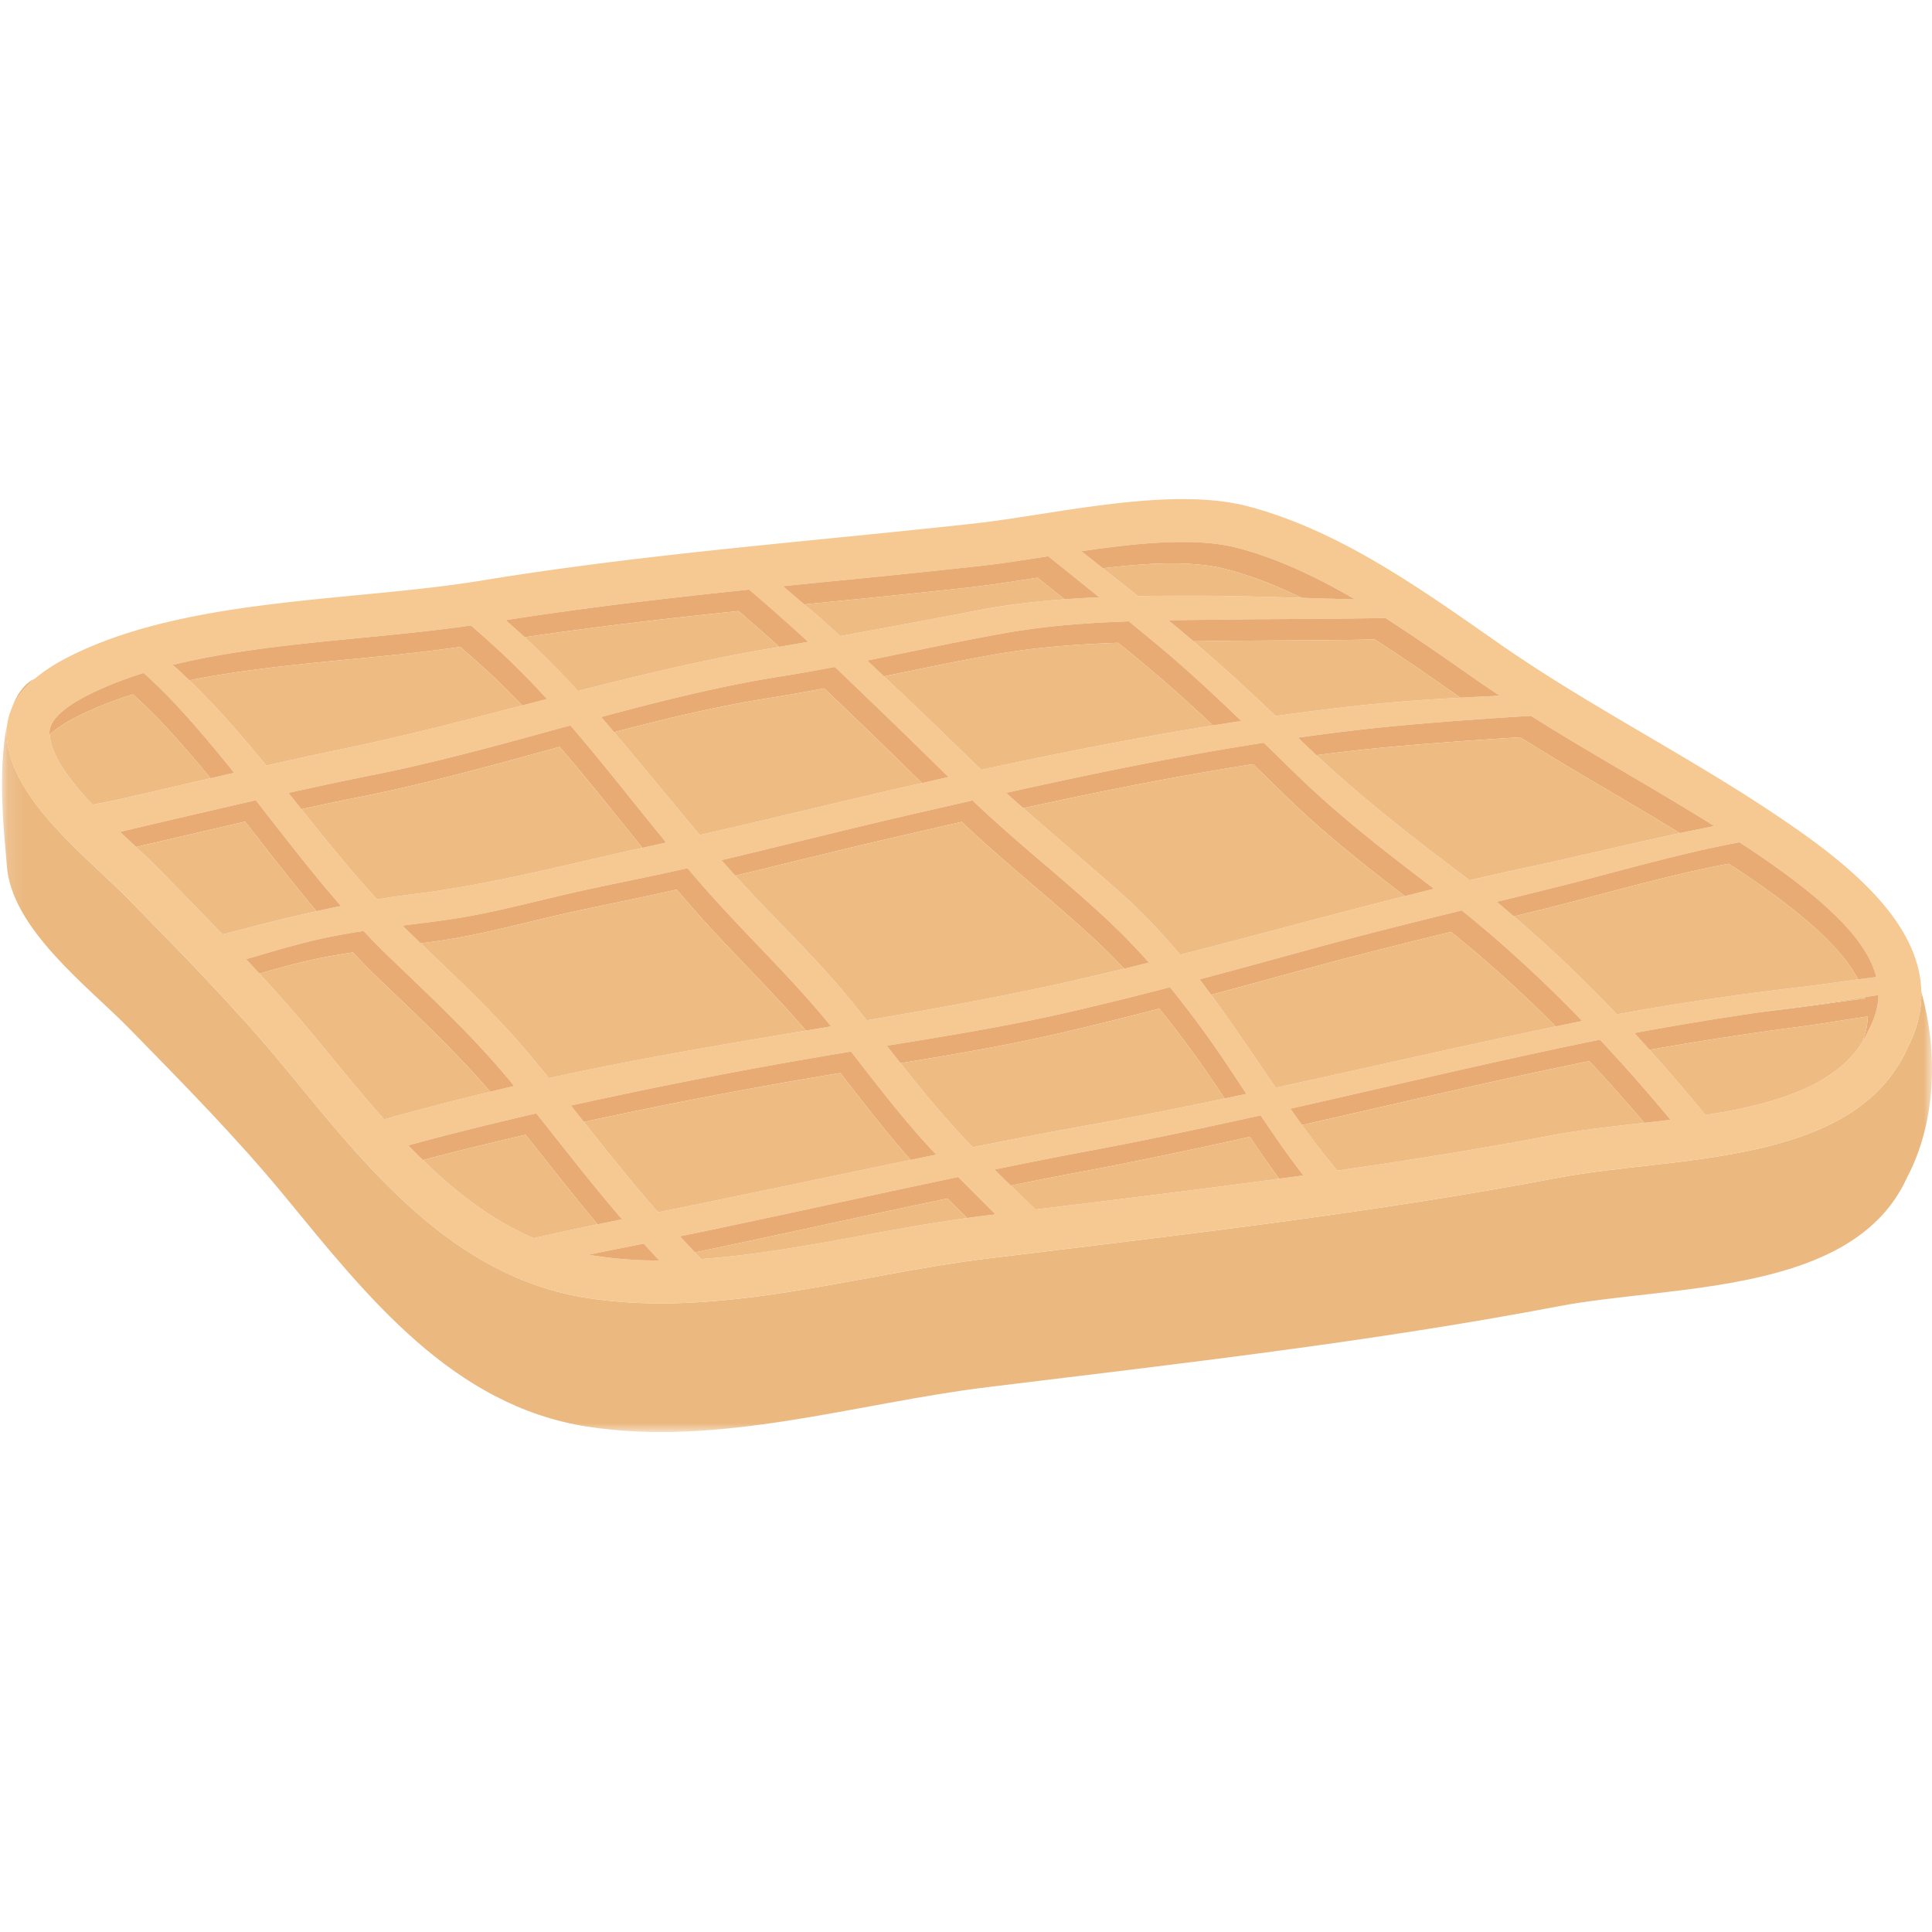 <svg width="120" height="120" viewBox="0 0 120 120" xmlns="http://www.w3.org/2000/svg" xmlns:xlink="http://www.w3.org/1999/xlink"><defs><path id="a" d="M0 .057h119.875V44.05H0z"/></defs><g fill="none" fill-rule="evenodd"><path d="M.717 44.02c.303-.85.746-1.51 1.382-1.837.023-.012.048-.021.07-.032-.708.602-1.179 1.228-1.452 1.87" fill="#EBB87F"/><g transform="matrix(-1 0 0 1 120 44.896)"><mask id="b" fill="#fff"><use xlink:href="#a"/></mask><path d="M119.544.057c.038.269.051.54.033.811-.262 3.933-5.093 7.559-7.617 10.142-3.323 3.4-6.67 6.782-9.692 10.46-5.071 6.173-10.371 12.948-18.739 14.254-8.243 1.288-16.719-1.454-24.85-2.45-11.824-1.446-23.871-2.808-35.52-5.03-6.98-1.332-18.283-.666-21.608-7.989-.646-1.229-.911-2.408-.89-3.534-1.05 3.765-.916 8.085.89 11.523 3.325 7.323 14.627 6.657 21.608 7.989 11.649 2.221 23.696 3.584 35.52 5.03 8.131.996 16.607 3.737 24.85 2.45 8.368-1.306 13.668-8.081 18.74-14.255 3.02-3.677 6.368-7.059 9.691-10.46 2.524-2.583 7.355-6.208 7.617-10.14.082-1.232.647-5.73-.033-8.801" fill="#EBB87F" mask="url(#b)"/></g><path d="M100.922 47.973c-1.926-1.132-3.893-2.288-5.838-3.513-2.547.161-5.093.336-7.628.56-2.277.202-4.556.475-6.833.797l.288.279c.282.274.568.541.854.809 2.84 2.654 5.86 5.012 8.973 7.359.181.136.358.275.537.413 1.131-.264 2.264-.52 3.4-.763 3.232-.688 6.44-1.483 9.67-2.168.709-.15 1.419-.297 2.131-.434-1.836-1.152-3.717-2.26-5.554-3.34m-9.263-5.77l-.792-.553c-1.584-1.106-3.187-2.223-4.82-3.265-.928.02-1.857.032-2.785.041-1.183.012-2.367.02-3.551.026a569.25 569.25 0 0 0-3.696.032c-1.143.015-2.293.026-3.446.046a82.87 82.87 0 0 1 1.557 1.302 124.713 124.713 0 0 1 5.1 4.642c1.67-.234 3.34-.446 5.013-.63 2.15-.237 4.31-.39 6.474-.507.814-.044 1.629-.084 2.444-.12a78.008 78.008 0 0 1-1.498-1.015m-14.777-8.166c-.93-.246-2.084-.372-3.432-.372-1.982 0-4.133.258-6.286.574.449.35.893.707 1.34 1.06.727.576 1.456 1.149 2.18 1.727 1.142-.02 2.285-.023 3.428-.023 2.228.002 4.479.066 6.737.133 1.103.033 2.206.065 3.312.094-2.348-1.375-4.764-2.525-7.279-3.193m-11.902.535c-1.483.231-2.884.45-4.186.594-2.975.328-5.997.628-8.919.919-1.078.107-2.164.216-3.252.326.448.373.89.753 1.334 1.131.25.214.506.424.754.64.5.436.99.882 1.483 1.324 2.854-.517 5.703-1.05 8.559-1.598a46.443 46.443 0 0 1 5.359-.683c.72-.053 1.44-.095 2.164-.125-1.055-.851-2.11-1.7-3.168-2.548l-.128.02m-33.574 3.95c.402.347.797.7 1.184 1.058a56.619 56.619 0 0 1 3.31 3.342c3.84-.983 7.69-1.91 11.59-2.581l.911-.16 1.793-.315a145.29 145.29 0 0 0-3.657-3.242c-5.035.52-10.13 1.109-15.13 1.898m-2.155.328c-2.154.313-4.394.535-6.75.763-4.01.386-8.106.785-11.771 1.688.133.12.269.237.4.36.214.196.424.396.632.597 1.714 1.655 3.27 3.452 4.78 5.295a285.67 285.67 0 0 1 4.691-1.021c3.76-.78 7.482-1.745 11.204-2.714l1.536-.399a49.402 49.402 0 0 0-3.738-3.702l-.984-.867M3.082 45.63c.11 1.336 1.292 2.893 2.671 4.349a55.903 55.903 0 0 0 2.124-.438c1.733-.398 3.465-.8 5.198-1.2.49-.114.979-.228 1.468-.34-1.197-1.497-2.426-2.969-3.74-4.366a33.347 33.347 0 0 0-1.88-1.835c-1.247.387-2.432.846-3.523 1.407-1.592.817-2.374 1.618-2.324 2.38 0 .015.004.029.005.043m5.077 6.697a49.9 49.9 0 0 1 1.782 1.716l.67.685a438.875 438.875 0 0 1 3.216 3.314c1.95-.52 3.883-1.013 5.834-1.444a77.18 77.18 0 0 1 1.518-.324c-1.846-2.117-3.555-4.354-5.288-6.57-2.074.474-4.144.96-6.216 1.442-.737.172-1.476.35-2.215.523l.699.658m7.955 8.147a99.289 99.289 0 0 1 3.673 4.199l.517.63c1.165 1.42 2.34 2.854 3.557 4.221a195.842 195.842 0 0 1 8.072-2.069c-.09-.11-.178-.221-.268-.33-2.292-2.77-4.904-5.199-7.492-7.684a44.327 44.327 0 0 1-1.593-1.617c-.69.105-1.38.221-2.066.36-1.76.355-3.496.89-5.23 1.394.278.297.554.596.83.896m10.15 11.58c2.085 2.03 4.335 3.758 6.89 4.855 1.314-.307 2.636-.593 3.962-.862.303-.061.603-.127.907-.186.208-.04.416-.084.624-.124-.137-.16-.276-.317-.413-.477-1.693-1.992-3.292-4.063-4.924-6.107a202.804 202.804 0 0 0-7.952 1.988c.3.31.601.615.907.913m10.617 5.935c1.288.202 2.622.3 4.068.304-.325-.349-.647-.699-.967-1.05-.499.1-.998.202-1.497.3-.641.125-1.281.255-1.92.39.105.019.21.04.316.056m19.682-5.945c.528-.109 1.056-.22 1.584-.327-1.904-2.005-3.588-4.219-5.288-6.403a324.862 324.862 0 0 0-17.397 3.355c.27.338.537.677.805 1.015a195.71 195.71 0 0 0 3.367 4.172c.407.486.824.963 1.244 1.437 5.235-1.051 10.456-2.172 15.685-3.25m-13.4 5.745l.381.409c3.3-.228 6.685-.843 9.981-1.449 2.144-.394 4.35-.794 6.54-1.093.31-.043.624-.09.934-.128l.83-.1c-.773-.776-1.544-1.55-2.314-2.32-5.765 1.207-11.514 2.498-17.284 3.683.309.334.62.666.931.998m21.162-2.666l.557-.067c4.807-.583 9.69-1.18 14.566-1.843.504-.068 1.008-.134 1.511-.204a63.298 63.298 0 0 1-2.658-3.731c-3.518.782-7.042 1.53-10.584 2.192-1.985.372-3.966.767-5.944 1.172a164.045 164.045 0 0 0 2.552 2.481m32.02-4.598c1.623-.31 3.391-.51 5.264-.721l.525-.062c.541-.061 1.083-.122 1.63-.19a118.441 118.441 0 0 0-4.384-4.974c-.605.12-1.21.245-1.814.372-5.82 1.228-11.612 2.606-17.417 3.914.24.34.48.679.725 1.015.699.964 1.42 1.911 2.18 2.831 4.474-.643 8.926-1.353 13.29-2.185m19.34-5.833c.126-.205.243-.418.345-.642l.031-.07.037-.068c.37-.704.565-1.4.58-2.104-.275.038-.55.08-.825.121-1.125.17-2.246.36-3.356.505-1.029.134-2.054.277-3.078.426a196.84 196.84 0 0 0-7.903 1.306c.318.345.631.694.945 1.043a129.41 129.41 0 0 1 3.473 4.046c4.152-.641 8.033-1.753 9.751-4.563m-34.076-5.79c-2.363.647-4.725 1.298-7.092 1.928.242.317.475.64.71.96 1.388 1.885 2.688 3.834 4.014 5.767 5.798-1.256 11.581-2.595 17.388-3.8.404-.083.808-.172 1.214-.254.144-.03.289-.057.434-.086-2.346-2.429-4.818-4.728-7.483-6.867-3.069.754-6.135 1.517-9.185 2.352m-19.114-9.654c.354.32.712.633 1.07.949 2.059 1.822 4.164 3.584 6.225 5.423 1.281 1.144 2.431 2.386 3.508 3.682 4.659-1.191 9.297-2.467 13.96-3.64.605-.153 1.208-.309 1.813-.457-2.932-2.231-5.832-4.458-8.48-7.03-.699-.679-1.395-1.36-2.093-2.04-5.362.834-10.712 1.934-16.003 3.113m-36.826 6.29c4.787-.581 9.52-1.842 14.232-2.876.136-.03.271-.061.407-.09.357-.078.713-.161 1.07-.24-1.988-2.427-3.906-4.904-5.95-7.275-4.11 1.127-8.214 2.281-12.39 3.107-1.712.34-3.417.708-5.121 1.087l.808 1.01c1.525 1.908 3.055 3.81 4.706 5.602a53.47 53.47 0 0 1 2.238-.325m18.807.415a79.112 79.112 0 0 1-1.775-2.03l-.075.018c-2.475.567-4.97 1.028-7.442 1.6-2.483.576-4.963 1.25-7.49 1.602-.897.125-1.794.235-2.69.349.046.046.091.094.139.14.33.322.66.642.992.96 2.246 2.16 4.516 4.273 6.541 6.657.48.566.949 1.14 1.417 1.716 5.293-1.165 10.632-2.058 15.97-2.952l1.56-.261c-2.233-2.757-4.768-5.174-7.147-7.799m14.437-7.687a546.142 546.142 0 0 0-7.06-6.841 108.13 108.13 0 0 1-3.264.574c-3.8.602-7.53 1.535-11.247 2.537.27.311.535.627.803.94 1.796 2.106 3.532 4.266 5.327 6.388 3.857-.881 7.702-1.823 11.557-2.715.745-.173 1.492-.34 2.24-.51.548-.124 1.095-.25 1.644-.373m-3.833 16.687l.856 1.084c1.225 1.546 2.47 3.074 3.818 4.52.22.235.444.467.666.7 2.5-.5 5.004-.981 7.514-1.43 2.717-.488 5.424-1.03 8.126-1.597l1.357-.285-1.005-1.52a64.219 64.219 0 0 0-3.742-5.108 222.09 222.09 0 0 1-6.33 1.56c-3.725.855-7.492 1.465-11.26 2.076m8.925-3.464a178.22 178.22 0 0 0 5.814-1.32c.515-.125 1.03-.25 1.546-.38a40.492 40.492 0 0 0-2.433-2.514c-2.768-2.61-5.774-4.925-8.527-7.558-1.227.278-2.45.56-3.67.84-3.982.918-7.944 1.925-11.92 2.868.216.246.431.493.65.737l.209.228c2.39 2.642 4.983 5.043 7.234 7.823.313.386.623.775.932 1.165 3.397-.58 6.789-1.185 10.165-1.889m6.113-22.895c-2.567.091-5.131.276-7.642.72-2.885.509-5.74 1.136-8.606 1.715.35.323.692.655 1.04.982a353.269 353.269 0 0 1 5.322 5.113c.24.234.482.462.724.692 4.764-1.036 9.562-1.98 14.378-2.755.59-.095 1.18-.188 1.77-.278-1.639-1.577-3.3-3.127-5.046-4.588-.643-.538-1.29-1.07-1.94-1.6m38.546 14.127c-.205-.137-.416-.27-.624-.405-3.757.702-7.485 1.81-11.142 2.726-1.31.329-2.621.651-3.932.973.36.295.71.602 1.064.904a83.561 83.561 0 0 1 6.4 6.084c3.796-.7 7.602-1.246 11.444-1.698 1.177-.138 2.357-.313 3.539-.473.377-.05.754-.1 1.132-.146-.58-2.292-3.083-4.763-7.88-7.965m9.786 12.43c-3.325 7.323-14.627 6.657-21.608 7.989-11.649 2.222-23.696 3.583-35.52 5.03-8.131.996-16.607 3.737-24.85 2.45-8.368-1.306-13.668-8.082-18.74-14.255-3.02-3.677-6.368-7.059-9.691-10.46C5.516 53.323.685 49.698.423 45.766a3.883 3.883 0 0 1 .033-.812 3.72 3.72 0 0 1 .261-.933c.273-.641.744-1.267 1.453-1.87.533-.452 1.196-.892 2.017-1.313 7.298-3.745 17.678-3.455 25.73-4.779 10.134-1.665 20.385-2.417 30.585-3.542 4.99-.55 12.17-2.354 17.062-1.055 5.736 1.524 10.812 5.21 15.613 8.554 5.474 3.811 11.424 6.793 16.96 10.49 4.018 2.68 9.11 6.444 9.201 11.112.022 1.126-.243 2.305-.89 3.534" fill="#F6C892"/><path d="M76.218 35.367c-.93-.247-2.085-.373-3.433-.373-1.365 0-2.81.124-4.281.303-.447-.353-.891-.71-1.34-1.06 2.153-.316 4.304-.574 6.286-.574 1.348 0 2.503.126 3.432.372 2.515.668 4.931 1.819 7.279 3.193-1.106-.028-2.21-.061-3.312-.094-1.51-.737-3.051-1.347-4.631-1.767m-10.106 1.856l-1.668-1.341-.13.02c-1.482.23-2.883.45-4.185.593-2.975.328-5.997.629-8.918.92-.416.04-.836.083-1.254.125-.444-.378-.886-.757-1.334-1.131 1.088-.11 2.174-.219 3.252-.326a803.39 803.39 0 0 0 8.919-.92c1.302-.143 2.703-.362 4.186-.593l.128-.02c1.057.848 2.113 1.696 3.168 2.548-.723.03-1.444.072-2.164.125m-17.711 2.955c-.837-.75-1.68-1.49-2.53-2.225-4.416.457-8.876.974-13.28 1.625a46.25 46.25 0 0 0-1.185-1.058c5-.789 10.096-1.378 15.13-1.898a144.85 144.85 0 0 1 3.658 3.242l-1.793.314m41.801 2.802c-1.584-1.105-3.187-2.223-4.82-3.264-3.337.07-6.683.055-10.032.098-.406.006-.816.012-1.224.016a83.82 83.82 0 0 0-1.556-1.302c1.152-.02 2.302-.03 3.445-.045a532.06 532.06 0 0 1 3.696-.031c1.184-.008 2.368-.015 3.55-.027.93-.01 1.858-.022 2.786-.04 1.633 1.041 3.236 2.158 4.82 3.264l.793.552c.494.345.994.681 1.497 1.014a252.5 252.5 0 0 0-2.444.121l-.511-.356zm25.208 17.852c-1.031-1.966-3.429-4.12-7.413-6.78-.204-.137-.417-.269-.624-.404-3.757.701-7.485 1.81-11.142 2.726-.734.184-1.469.364-2.203.545-.354-.302-.703-.609-1.064-.904 1.311-.322 2.622-.644 3.932-.973 3.657-.916 7.384-2.025 11.142-2.726.208.136.419.268.624.405 4.799 3.202 7.301 5.674 7.88 7.965-.377.046-.754.096-1.131.146M96.9 66.28c-5.356 1.13-10.687 2.385-16.027 3.598a82.168 82.168 0 0 1-.725-1.015c5.805-1.308 11.597-2.686 17.417-3.914.605-.127 1.209-.251 1.814-.372a118.596 118.596 0 0 1 4.384 4.975c-.547.067-1.089.128-1.63.19a115.373 115.373 0 0 0-3.419-3.833c-.605.12-1.21.244-1.814.372m7.444-14.534a295.02 295.02 0 0 0-4.087-2.443c-1.926-1.131-3.893-2.288-5.838-3.512-2.547.16-5.092.335-7.628.56-1.675.148-3.35.336-5.026.553-.286-.268-.572-.535-.854-.809l-.288-.278c2.277-.323 4.556-.596 6.833-.797 2.535-.225 5.081-.4 7.628-.56 1.945 1.224 3.912 2.38 5.838 3.512 1.837 1.079 3.718 2.187 5.554 3.338-.712.138-1.422.285-2.132.436m7.486 12.018c-3.144.41-6.262.89-9.371 1.443-.314-.35-.628-.698-.945-1.043a195.07 195.07 0 0 1 7.903-1.306c.596-.075 1.192-.152 1.79-.223 1.553-.182 3.111-.428 4.67-.619-.007-.03-.018-.059-.026-.089.275-.041.55-.083.824-.121-.014.704-.21 1.4-.58 2.104l-.036.068-.031.07a5.935 5.935 0 0 1-.344.643 4.428 4.428 0 0 0 .326-1.554c-1.4.196-2.799.446-4.18.627M33.974 43.417l-1.536.4a46.51 46.51 0 0 0-2.867-2.77l-.984-.868c-2.155.313-4.394.536-6.75.763-3.402.328-6.863.668-10.073 1.314a36.538 36.538 0 0 0-.632-.598c-.132-.122-.268-.239-.402-.359 3.666-.903 7.762-1.302 11.772-1.688 2.356-.228 4.596-.45 6.75-.763l.984.867a49.402 49.402 0 0 1 3.738 3.702M5.4 43.207c1.091-.56 2.276-1.02 3.524-1.407a33.188 33.188 0 0 1 1.879 1.835c1.314 1.398 2.543 2.869 3.74 4.366-.49.112-.979.226-1.468.34a65.566 65.566 0 0 0-2.937-3.375 33.346 33.346 0 0 0-1.88-1.835c-1.247.388-2.43.847-3.523 1.407-.717.368-1.268.733-1.654 1.092l-.005-.042c-.05-.763.732-1.564 2.324-2.381m69.932 1.853a87.25 87.25 0 0 0-3.941-3.534c-.643-.539-1.291-1.07-1.94-1.601-2.567.09-5.13.276-7.642.72-2.313.407-4.607.89-6.902 1.365-.347-.327-.69-.658-1.04-.983 2.867-.578 5.722-1.205 8.606-1.714 2.512-.444 5.076-.629 7.643-.72.649.531 1.297 1.063 1.94 1.601 1.745 1.461 3.408 3.011 5.045 4.588-.59.09-1.18.183-1.77.278m5.259 3.114c2.647 2.572 5.547 4.798 8.479 7.03-.605.148-1.208.305-1.812.456-2.538-1.944-5.03-3.918-7.333-6.154-.7-.68-1.395-1.361-2.092-2.041-4.778.743-9.545 1.698-14.27 2.73-.357-.315-.715-.628-1.069-.948 5.291-1.18 10.64-2.28 16.003-3.114.698.68 1.394 1.362 2.093 2.041M47.923 43.33c-3.3.522-6.549 1.295-9.78 2.146-.268-.314-.532-.63-.803-.94 3.716-1.003 7.447-1.936 11.247-2.538 1.092-.173 2.18-.368 3.264-.574a547.793 547.793 0 0 1 7.06 6.84c-.55.123-1.096.25-1.644.375a507.245 507.245 0 0 0-6.08-5.884 108.61 108.61 0 0 1-3.264.575m50.352 20.086c-.145.029-.29.056-.434.086-.406.082-.81.17-1.214.255a78.897 78.897 0 0 0-6.5-5.877c-3.069.754-6.134 1.517-9.185 2.352-1.905.522-3.81 1.043-5.716 1.557-.236-.32-.47-.643-.711-.96 2.367-.63 4.729-1.28 7.092-1.928 3.05-.836 6.116-1.598 9.185-2.352 2.665 2.14 5.137 4.438 7.483 6.867m-30.009-4.81c-2.77-2.61-5.775-4.926-8.528-7.558-1.227.278-2.45.559-3.67.84-3.473.8-6.932 1.666-10.396 2.501-.07-.076-.14-.15-.209-.228-.219-.244-.434-.49-.65-.737 3.976-.943 7.938-1.95 11.92-2.868 1.22-.28 2.444-.561 3.67-.84 2.753 2.633 5.759 4.948 8.527 7.558a40.556 40.556 0 0 1 2.433 2.515c-.515.128-1.03.254-1.546.38a38.281 38.281 0 0 0-1.551-1.563m-.55 12.864c3.542-.663 7.066-1.412 10.584-2.193.849 1.27 1.722 2.527 2.659 3.731-.504.07-1.008.136-1.512.204a74.918 74.918 0 0 1-1.813-2.604c-3.517.782-7.041 1.53-10.582 2.193-1.427.266-2.849.548-4.27.835-.339-.33-.676-.66-1.01-.995 1.978-.405 3.959-.8 5.944-1.172M43.81 57.284a80.39 80.39 0 0 1-1.776-2.03l-.075.017c-2.474.568-4.969 1.029-7.442 1.602-2.483.575-4.963 1.249-7.49 1.6-.298.042-.596.08-.894.119-.331-.32-.663-.64-.992-.961-.048-.046-.093-.094-.14-.14.897-.115 1.794-.224 2.69-.35 2.528-.35 5.008-1.025 7.491-1.6 2.473-.573 4.967-1.034 7.442-1.601l.075-.018a79.04 79.04 0 0 0 1.775 2.03c2.38 2.624 4.914 5.042 7.148 7.799l-1.561.261c-2.002-2.325-4.185-4.449-6.252-6.728m28.859 4.032a64.156 64.156 0 0 1 3.742 5.109c.336.504.67 1.011 1.005 1.52l-1.357.284-.313-.473a64.14 64.14 0 0 0-3.742-5.109 221.534 221.534 0 0 1-6.33 1.561c-3.225.739-6.479 1.295-9.739 1.828l-.856-1.084c3.768-.611 7.535-1.221 11.26-2.075a222.091 222.091 0 0 0 6.33-1.561M22.371 49.495c-1.219.24-2.434.5-3.648.765l-.808-1.01c1.704-.379 3.41-.748 5.122-1.087 4.175-.826 8.28-1.98 12.39-3.107 2.043 2.37 3.96 4.848 5.949 7.275-.357.079-.713.162-1.07.24-.136.029-.272.06-.406.09-1.703-2.104-3.375-4.228-5.138-6.273-4.11 1.126-8.215 2.28-12.39 3.107m27.696 17.507a328.39 328.39 0 0 0-13.8 2.682l-.806-1.015a324.537 324.537 0 0 1 17.397-3.355c1.7 2.184 3.384 4.398 5.289 6.403-.529.108-1.056.218-1.585.327-1.537-1.728-2.948-3.573-4.369-5.399-.709.117-1.418.235-2.126.357m11.762 8.424l-.83.101c-.311.038-.624.085-.936.128l-1.213-1.216c-5.234 1.095-10.454 2.256-15.688 3.349-.312-.332-.623-.664-.932-.998 5.77-1.185 11.519-2.476 17.284-3.683.77.77 1.541 1.544 2.314 2.32m-21.847 1.815c.32.352.642.702.967 1.05a26.564 26.564 0 0 1-4.068-.303c-.106-.016-.21-.037-.316-.056a141.69 141.69 0 0 1 1.92-.39c.5-.098.998-.2 1.497-.3M15.89 49.704c1.733 2.217 3.442 4.453 5.288 6.57a77.18 77.18 0 0 0-1.518.324c-1.524-1.814-2.974-3.693-4.435-5.563-2.074.474-4.145.961-6.215 1.442l-.552.131-.3-.281-.699-.657c.74-.175 1.478-.352 2.215-.524 2.072-.482 4.142-.968 6.216-1.442m6.69 8.12a44.11 44.11 0 0 0 1.592 1.617c2.588 2.485 5.2 4.914 7.492 7.684.09.109.178.22.268.33-.496.116-.99.236-1.484.355-2.156-2.503-4.557-4.748-6.94-7.037a44.513 44.513 0 0 1-1.593-1.617c-.691.105-1.38.221-2.067.36-1.255.253-2.497.599-3.735.958-.276-.3-.552-.6-.83-.896 1.734-.504 3.47-1.039 5.23-1.394a43.706 43.706 0 0 1 2.066-.36M38.233 75.26c.137.16.276.318.413.477-.208.04-.416.083-.624.124-.304.059-.604.125-.907.186-1.526-1.824-2.987-3.703-4.47-5.563a212.18 212.18 0 0 0-6.381 1.57 42.541 42.541 0 0 1-.907-.912c2.635-.72 5.288-1.376 7.952-1.989 1.632 2.044 3.23 4.115 4.924 6.107" fill="#E7AB73"/><path d="M76.218 35.367c1.58.42 3.12 1.03 4.631 1.767-2.258-.067-4.509-.131-6.737-.133-1.143 0-2.286.004-3.427.023-.725-.578-1.454-1.151-2.181-1.727 1.47-.179 2.916-.303 4.28-.303 1.35 0 2.505.126 3.434.373m-16.089 1.128c1.302-.144 2.703-.362 4.186-.594l.129-.02 1.668 1.342c-1.793.132-3.58.342-5.36.683a841.093 841.093 0 0 1-8.558 1.598c-.493-.442-.983-.888-1.483-1.324-.248-.216-.503-.426-.754-.64l1.254-.125c2.922-.291 5.943-.592 8.918-.92m-11.728 3.683c-.304.054-.607.108-.912.16-3.9.673-7.75 1.6-11.59 2.582a56.619 56.619 0 0 0-3.309-3.342c4.405-.65 8.865-1.168 13.282-1.625.85.734 1.692 1.476 2.53 2.225m36.98-.462c1.633 1.041 3.236 2.159 4.82 3.264l.51.356c-2.163.117-4.324.27-6.473.507-1.672.184-3.343.396-5.012.63a125.03 125.03 0 0 0-5.1-4.642l1.223-.017c3.35-.043 6.695-.029 10.032-.098m21.991 13.931c.207.136.42.268.624.405 3.984 2.66 6.382 4.814 7.414 6.78-1.182.16-2.362.335-3.54.473-3.841.452-7.647.999-11.443 1.698a83.565 83.565 0 0 0-6.4-6.084c.734-.181 1.47-.361 2.203-.545 3.657-.917 7.385-2.025 11.142-2.727m3.834 8.989c-.598.07-1.194.148-1.79.223 1.024-.149 2.05-.292 3.078-.426 1.11-.145 2.231-.334 3.356-.505.008.03.02.06.027.09-1.56.19-3.118.436-4.671.618M96.9 66.28c.605-.127 1.21-.25 1.814-.371a115.373 115.373 0 0 1 3.42 3.833l-.527.06c-1.871.212-3.64.412-5.264.722-4.364.832-8.816 1.542-13.29 2.185a56.484 56.484 0 0 1-2.18-2.83c5.34-1.214 10.671-2.469 16.027-3.598m-2.48-20.489c1.944 1.224 3.91 2.38 5.837 3.512 1.352.794 2.723 1.611 4.087 2.443-3.23.684-6.437 1.479-9.67 2.167a181.74 181.74 0 0 0-3.399.763c-.18-.138-.356-.277-.537-.413-3.113-2.347-6.134-4.705-8.973-7.36a126.29 126.29 0 0 1 5.026-.552c2.536-.225 5.082-.4 7.628-.56m17.411 17.973c1.381-.181 2.78-.431 4.18-.627a4.428 4.428 0 0 1-.326 1.554c-1.72 2.809-5.6 3.92-9.752 4.562a129.1 129.1 0 0 0-3.473-4.046 204.349 204.349 0 0 1 9.371-1.443M21.837 40.942c2.356-.227 4.595-.45 6.75-.763l.984.868a46.441 46.441 0 0 1 2.867 2.77c-3.722.968-7.444 1.933-11.204 2.713-1.567.325-3.13.67-4.691 1.02-1.51-1.842-3.066-3.64-4.78-5.294 3.21-.646 6.672-.986 10.074-1.314M8.259 43.131c.648.59 1.279 1.196 1.88 1.836a65.447 65.447 0 0 1 2.936 3.373c-1.733.4-3.465.803-5.198 1.2-.7.162-1.41.304-2.124.439-1.379-1.456-2.56-3.013-2.672-4.35.386-.358.937-.723 1.654-1.09 1.092-.561 2.276-1.02 3.524-1.408m61.193-3.206c.648.53 1.296 1.063 1.939 1.6a87.547 87.547 0 0 1 3.94 3.535c-4.815.775-9.613 1.72-14.377 2.755-.242-.23-.485-.458-.724-.692a352.076 352.076 0 0 0-5.323-5.113c2.295-.474 4.59-.958 6.902-1.366 2.511-.444 5.075-.628 7.643-.72m10.472 9.582c2.302 2.236 4.795 4.21 7.333 6.154-4.664 1.174-9.302 2.45-13.961 3.641-1.077-1.296-2.227-2.538-3.508-3.682-2.061-1.84-4.166-3.601-6.226-5.423 4.725-1.033 9.491-1.988 14.27-2.731.697.68 1.393 1.362 2.092 2.04M43.47 51.863c-1.795-2.122-3.531-4.282-5.327-6.387 3.231-.85 6.48-1.624 9.78-2.146 1.092-.173 2.179-.369 3.263-.575a503.564 503.564 0 0 1 6.08 5.884c-.747.169-1.494.336-2.24.509-3.854.892-7.698 1.834-11.556 2.715m46.657 6.017a78.897 78.897 0 0 1 6.5 5.877c-5.807 1.204-11.59 2.543-17.388 3.8-1.327-1.933-2.626-3.883-4.013-5.768 1.907-.513 3.811-1.035 5.716-1.556 3.05-.836 6.116-1.599 9.185-2.353m-37.221 4.332c-2.251-2.78-4.844-5.18-7.234-7.823 3.465-.835 6.923-1.701 10.396-2.501 1.22-.281 2.443-.562 3.67-.84 2.753 2.632 5.758 4.947 8.528 7.558a38.68 38.68 0 0 1 1.55 1.562c-1.93.469-3.867.915-5.813 1.32-3.376.704-6.768 1.31-10.165 1.888-.31-.39-.619-.778-.932-1.164m24.728 8.396c.589.88 1.189 1.751 1.813 2.604-4.877.662-9.76 1.26-14.566 1.843l-.557.067c-.518-.492-1.032-.988-1.542-1.487 1.421-.286 2.843-.568 4.27-.834 3.54-.662 7.065-1.411 10.582-2.193M34.517 56.873c2.473-.573 4.968-1.035 7.442-1.602l.075-.017a79.04 79.04 0 0 0 1.775 2.03c2.067 2.279 4.25 4.403 6.252 6.728-5.338.894-10.677 1.787-15.97 2.952a110.18 110.18 0 0 0-1.417-1.716c-2.025-2.384-4.295-4.497-6.541-6.656.298-.04.596-.077.894-.119 2.527-.351 5.007-1.025 7.49-1.6m37.486 5.774a64.14 64.14 0 0 1 3.743 5.109l.312.473c-2.702.567-5.409 1.11-8.126 1.596-2.51.45-5.014.93-7.513 1.43-.223-.232-.447-.464-.667-.7-1.349-1.444-2.593-2.973-3.818-4.519 3.26-.533 6.514-1.089 9.738-1.828a221.53 221.53 0 0 0 6.331-1.56M18.723 50.26c1.214-.265 2.43-.524 3.649-.765 4.175-.826 8.28-1.981 12.39-3.108 1.763 2.046 3.435 4.17 5.137 6.274-4.712 1.034-9.445 2.295-14.232 2.876a53.47 53.47 0 0 0-2.238.325c-1.651-1.792-3.181-3.694-4.706-5.602m20.912 23.596a195.71 195.71 0 0 1-3.368-4.172 326.597 326.597 0 0 1 15.927-3.039c1.421 1.826 2.832 3.671 4.37 5.399-5.23 1.077-10.451 2.198-15.686 3.25-.42-.475-.837-.952-1.243-1.438m20.429 1.799c-2.19.3-4.395.699-6.539 1.093-3.296.606-6.68 1.221-9.98 1.449-.129-.136-.255-.273-.383-.41 5.234-1.092 10.455-2.253 15.689-3.348l1.213 1.216m-44.839-24.62c1.461 1.87 2.911 3.749 4.435 5.563-1.95.43-3.884.925-5.834 1.443a434 434 0 0 0-3.217-3.313l-.669-.685a48.77 48.77 0 0 0-1.482-1.435c.183-.043.368-.088.552-.13 2.07-.482 4.141-.969 6.215-1.443m6.69 8.12a43.356 43.356 0 0 0 1.592 1.618c2.384 2.289 4.785 4.534 6.94 7.037a196.45 196.45 0 0 0-6.587 1.714c-1.217-1.368-2.392-2.8-3.557-4.22l-.517-.631a99.458 99.458 0 0 0-3.673-4.2c1.238-.358 2.48-.704 3.735-.957a43.47 43.47 0 0 1 2.067-.36m15.2 16.891c-1.326.27-2.648.555-3.961.862-2.556-1.097-4.806-2.825-6.89-4.855a211.606 211.606 0 0 1 6.38-1.57c1.484 1.86 2.945 3.739 4.471 5.563" fill="#EEBB83"/></g></svg>